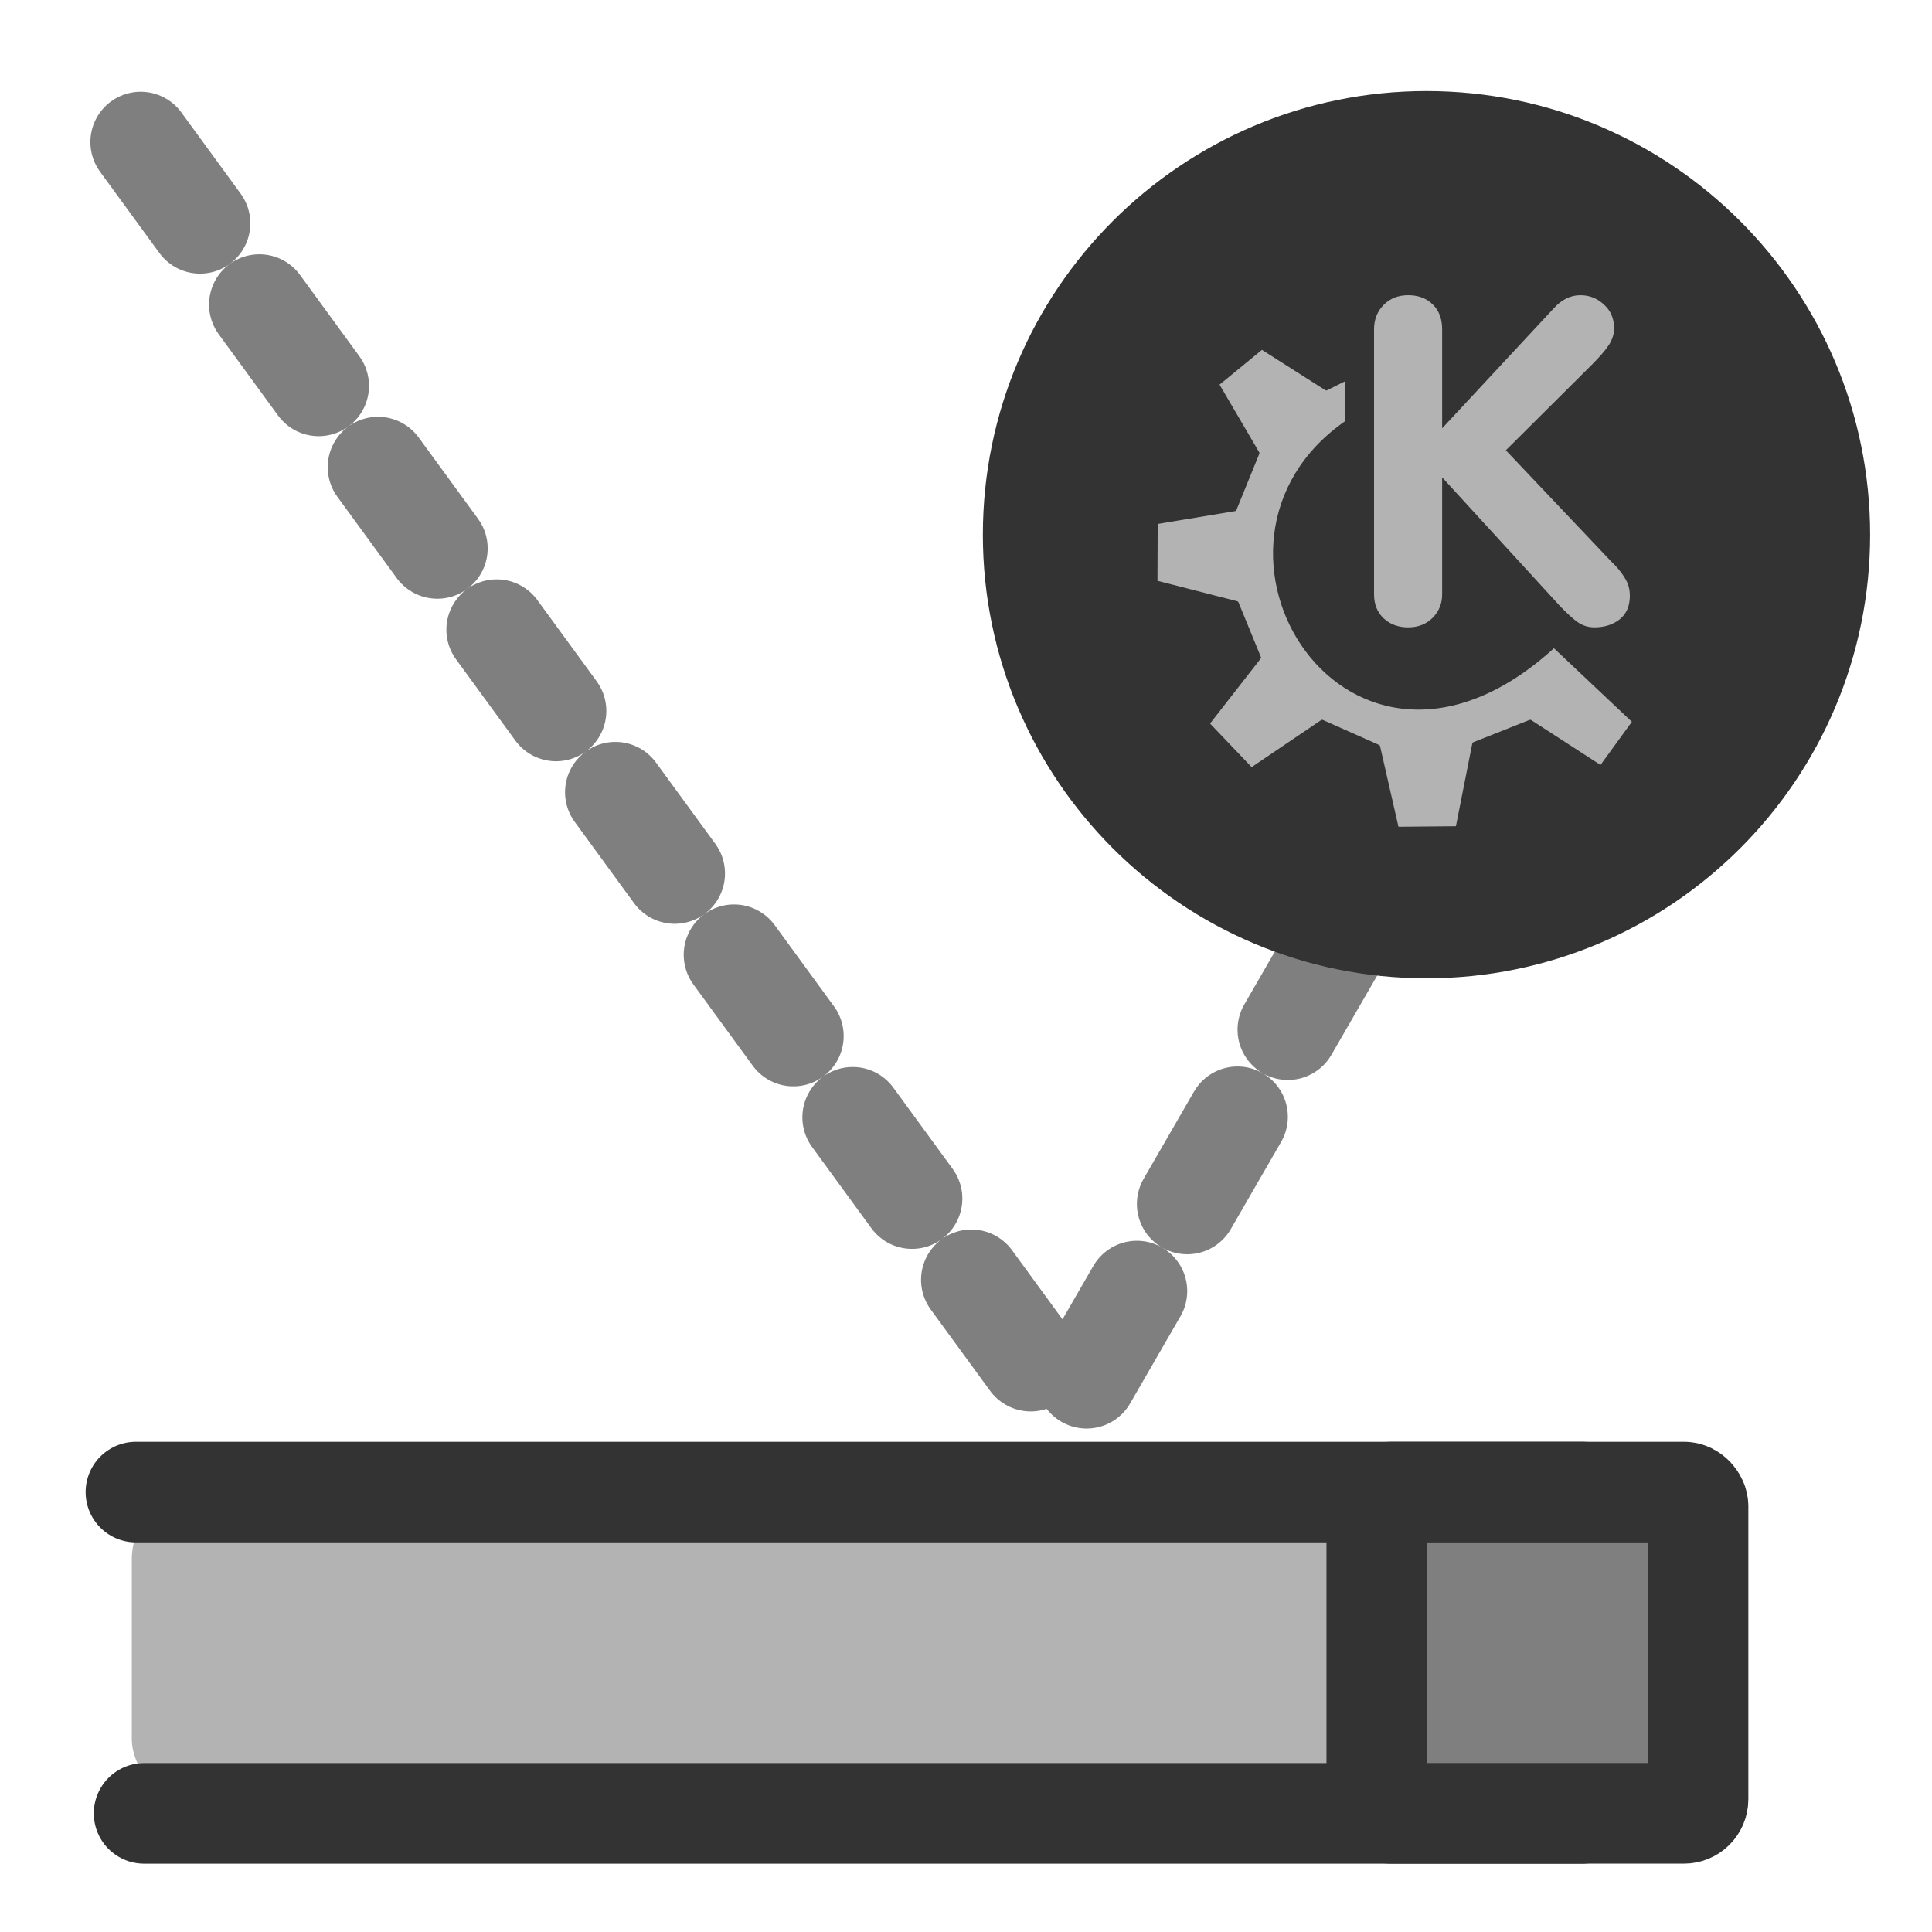 <?xml version="1.0" encoding="UTF-8" standalone="no"?>
<!DOCTYPE svg PUBLIC "-//W3C//DTD SVG 20010904//EN"
"http://www.w3.org/TR/2001/REC-SVG-20010904/DTD/svg10.dtd">
<svg
   sodipodi:docname="kbounce.svg"
   height="60"
   sodipodi:version="0.32"
   width="60"
   _SVGFile__filename="scalable/apps/kbounce.svg"
   version="1.0"
   y="0"
   x="0"
   inkscape:version="0.39"
   id="svg1"
   sodipodi:docbase="/home/danny/work/flat/newscale/apps"
   xmlns="http://www.w3.org/2000/svg"
   xmlns:cc="http://web.resource.org/cc/"
   xmlns:inkscape="http://www.inkscape.org/namespaces/inkscape"
   xmlns:sodipodi="http://sodipodi.sourceforge.net/DTD/sodipodi-0.dtd"
   xmlns:rdf="http://www.w3.org/1999/02/22-rdf-syntax-ns#"
   xmlns:dc="http://purl.org/dc/elements/1.1/"
   xmlns:xlink="http://www.w3.org/1999/xlink">
  <sodipodi:namedview
     bordercolor="#666666"
     inkscape:pageshadow="2"
     inkscape:window-y="0"
     pagecolor="#ffffff"
     inkscape:window-height="685"
     inkscape:zoom="6.9465337"
     inkscape:window-x="0"
     borderopacity="1.0"
     inkscape:cx="34.901574"
     inkscape:cy="22.192307"
     inkscape:window-width="1016"
     inkscape:pageopacity="0.0"
     id="base" />
  <defs
     id="defs3">
    <linearGradient
       id="linearGradient900">
      <stop
         style="stop-color:#000;stop-opacity:1;"
         id="stop901"
         offset="0" />
      <stop
         style="stop-color:#fff;stop-opacity:1;"
         id="stop902"
         offset="1" />
    </linearGradient>
    <linearGradient
       xlink:href="#linearGradient900"
       id="linearGradient903" />
    <linearGradient
       xlink:href="#linearGradient900"
       id="linearGradient904" />
    <linearGradient
       xlink:href="#linearGradient900"
       id="linearGradient905" />
    <linearGradient
       xlink:href="#linearGradient900"
       id="linearGradient906" />
    <linearGradient
       xlink:href="#linearGradient900"
       id="linearGradient907" />
  </defs>
  <rect
     style="fill:#b3b3b3;fill-opacity:1;fill-rule:evenodd;stroke:none;stroke-width:1pt;"
     rx="2.179"
     transform="translate(0.785,6.102)"
     height="9.925"
     width="49.624"
     y="40.15"
     x="3.308"
     id="rect837"
     ry="2.179" />
  <path
     style="fill:none;fill-opacity:0.75;fill-rule:evenodd;stroke:#333333;stroke-width:3.124;stroke-linecap:round;stroke-linejoin:round;stroke-miterlimit:4;stroke-opacity:1;"
     d="M 3.563,46.089 L 48.479,46.089 L 48.479,56.067 L 3.817,56.067"
     sodipodi:stroke-cmyk="(0.0000000 0.0000000 0.0000000 0.80000001)"
     id="path842"
     transform="translate(0.658,0.249)" />
  <rect
     style="fill:#7f7f7f;fill-rule:evenodd;stroke:#333333;stroke-width:3.125;stroke-linecap:round;stroke-linejoin:round;stroke-opacity:1;"
     rx="0.438"
     height="9.977"
     width="9.977"
     sodipodi:stroke-cmyk="(0.0000000 0.0000000 0.0000000 0.80000001)"
     y="46.089"
     x="42.099"
     id="rect838"
     ry="0.438"
     transform="translate(0.658,0.249)" />
  <path
     style="fill:none;fill-opacity:0.75;fill-rule:evenodd;stroke:#7f7f7f;stroke-width:3.125;stroke-linecap:round;stroke-linejoin:round;stroke-dasharray:3.125 3.125;stroke-dashoffset:0;stroke-opacity:1;"
     d="M 42.117,23.609 L 30.584,43.584 L 1.199,3.335"
     sodipodi:nodetypes="ccc"
     transform="translate(2.566,0.249)"
     sodipodi:stroke-cmyk="(0.0000000 0.0000000 0.0000000 0.50000000)"
     id="path844" />
  <path
     transform="translate(18.98,-4.459)"
     style="fill:#333333;fill-opacity:1;fill-rule:evenodd;stroke:#333333;stroke-width:3.125;stroke-opacity:1;"
     d="M 37.536,21.064 C 37.536,27.807 32.064,33.279 25.321,33.279 C 18.578,33.279 13.106,27.807 13.106,21.064 C 13.106,14.322 18.578,8.849 25.321,8.849 C 32.064,8.849 37.536,14.322 37.536,21.064 z "
     id="path843" />
  <path
     id="path847"
     style="font-size:24;fill:#b3b3b3;stroke-width:1pt;font-family:VAG Rounded Black SSi;"
     transform="matrix(0.588,0,0,0.588,21.164,14.309)"
     d="M 36.578,7.054 L 36.578,-6.939 C 36.578,-7.454 36.746,-7.884 37.082,-8.228 C 37.418,-8.571 37.851,-8.743 38.382,-8.743 C 38.914,-8.743 39.343,-8.583 39.671,-8.263 C 40.007,-7.943 40.175,-7.501 40.175,-6.939 L 40.175,-1.712 L 46.082,-8.064 C 46.496,-8.517 46.961,-8.743 47.476,-8.743 C 47.953,-8.743 48.367,-8.579 48.718,-8.251 C 49.078,-7.931 49.257,-7.509 49.257,-6.985 C 49.257,-6.689 49.164,-6.396 48.976,-6.107 C 48.789,-5.825 48.488,-5.478 48.074,-5.064 L 43.539,-0.552 L 49.082,5.296 C 49.402,5.6 49.648,5.897 49.82,6.186 C 50,6.468 50.089,6.78 50.089,7.124 C 50.089,7.671 49.91,8.089 49.55,8.378 C 49.191,8.659 48.746,8.8 48.214,8.8 C 47.902,8.8 47.617,8.714 47.359,8.542 C 47.109,8.37 46.789,8.081 46.398,7.675 L 40.175,0.878 L 40.175,7.054 C 40.175,7.546 40.007,7.96 39.671,8.296 C 39.336,8.632 38.906,8.8 38.382,8.8 C 37.859,8.8 37.425,8.64 37.082,8.319 C 36.746,7.999 36.578,7.577 36.578,7.054 z " />
  <path
     style="font-size:12;fill:#b3b3b3;fill-rule:evenodd;stroke:#333333;stroke-width:0.375;stroke-linecap:round;stroke-linejoin:round;"
     d="M 55.21,27.585 L 59.794,32.388 L 67.217,27.366 L 73.111,29.986 L 75.076,38.591 L 81.407,38.532 L 83.153,29.704 L 89.048,27.366 L 96.47,32.169 L 99.963,27.366 L 91.539,19.417 C 69.949,39.22 51.291,8.699 69.836,-4.07 L 69.836,-8.655 L 67.653,-7.563 L 60.886,-11.865 L 56.211,-8.026 L 60.449,-0.796 L 58.048,5.099 L 49.777,6.473 L 49.752,12.74 L 58.266,14.923 L 60.613,20.653 L 55.21,27.585 z "
     sodipodi:nodetypes="ccccccccccccccccccccccc"
     transform="matrix(0.296,0,0,0.296,21.164,14.309)"
     sodipodi:stroke-cmyk="(0 0 0 0.8)"
     id="path705" />
</svg>
